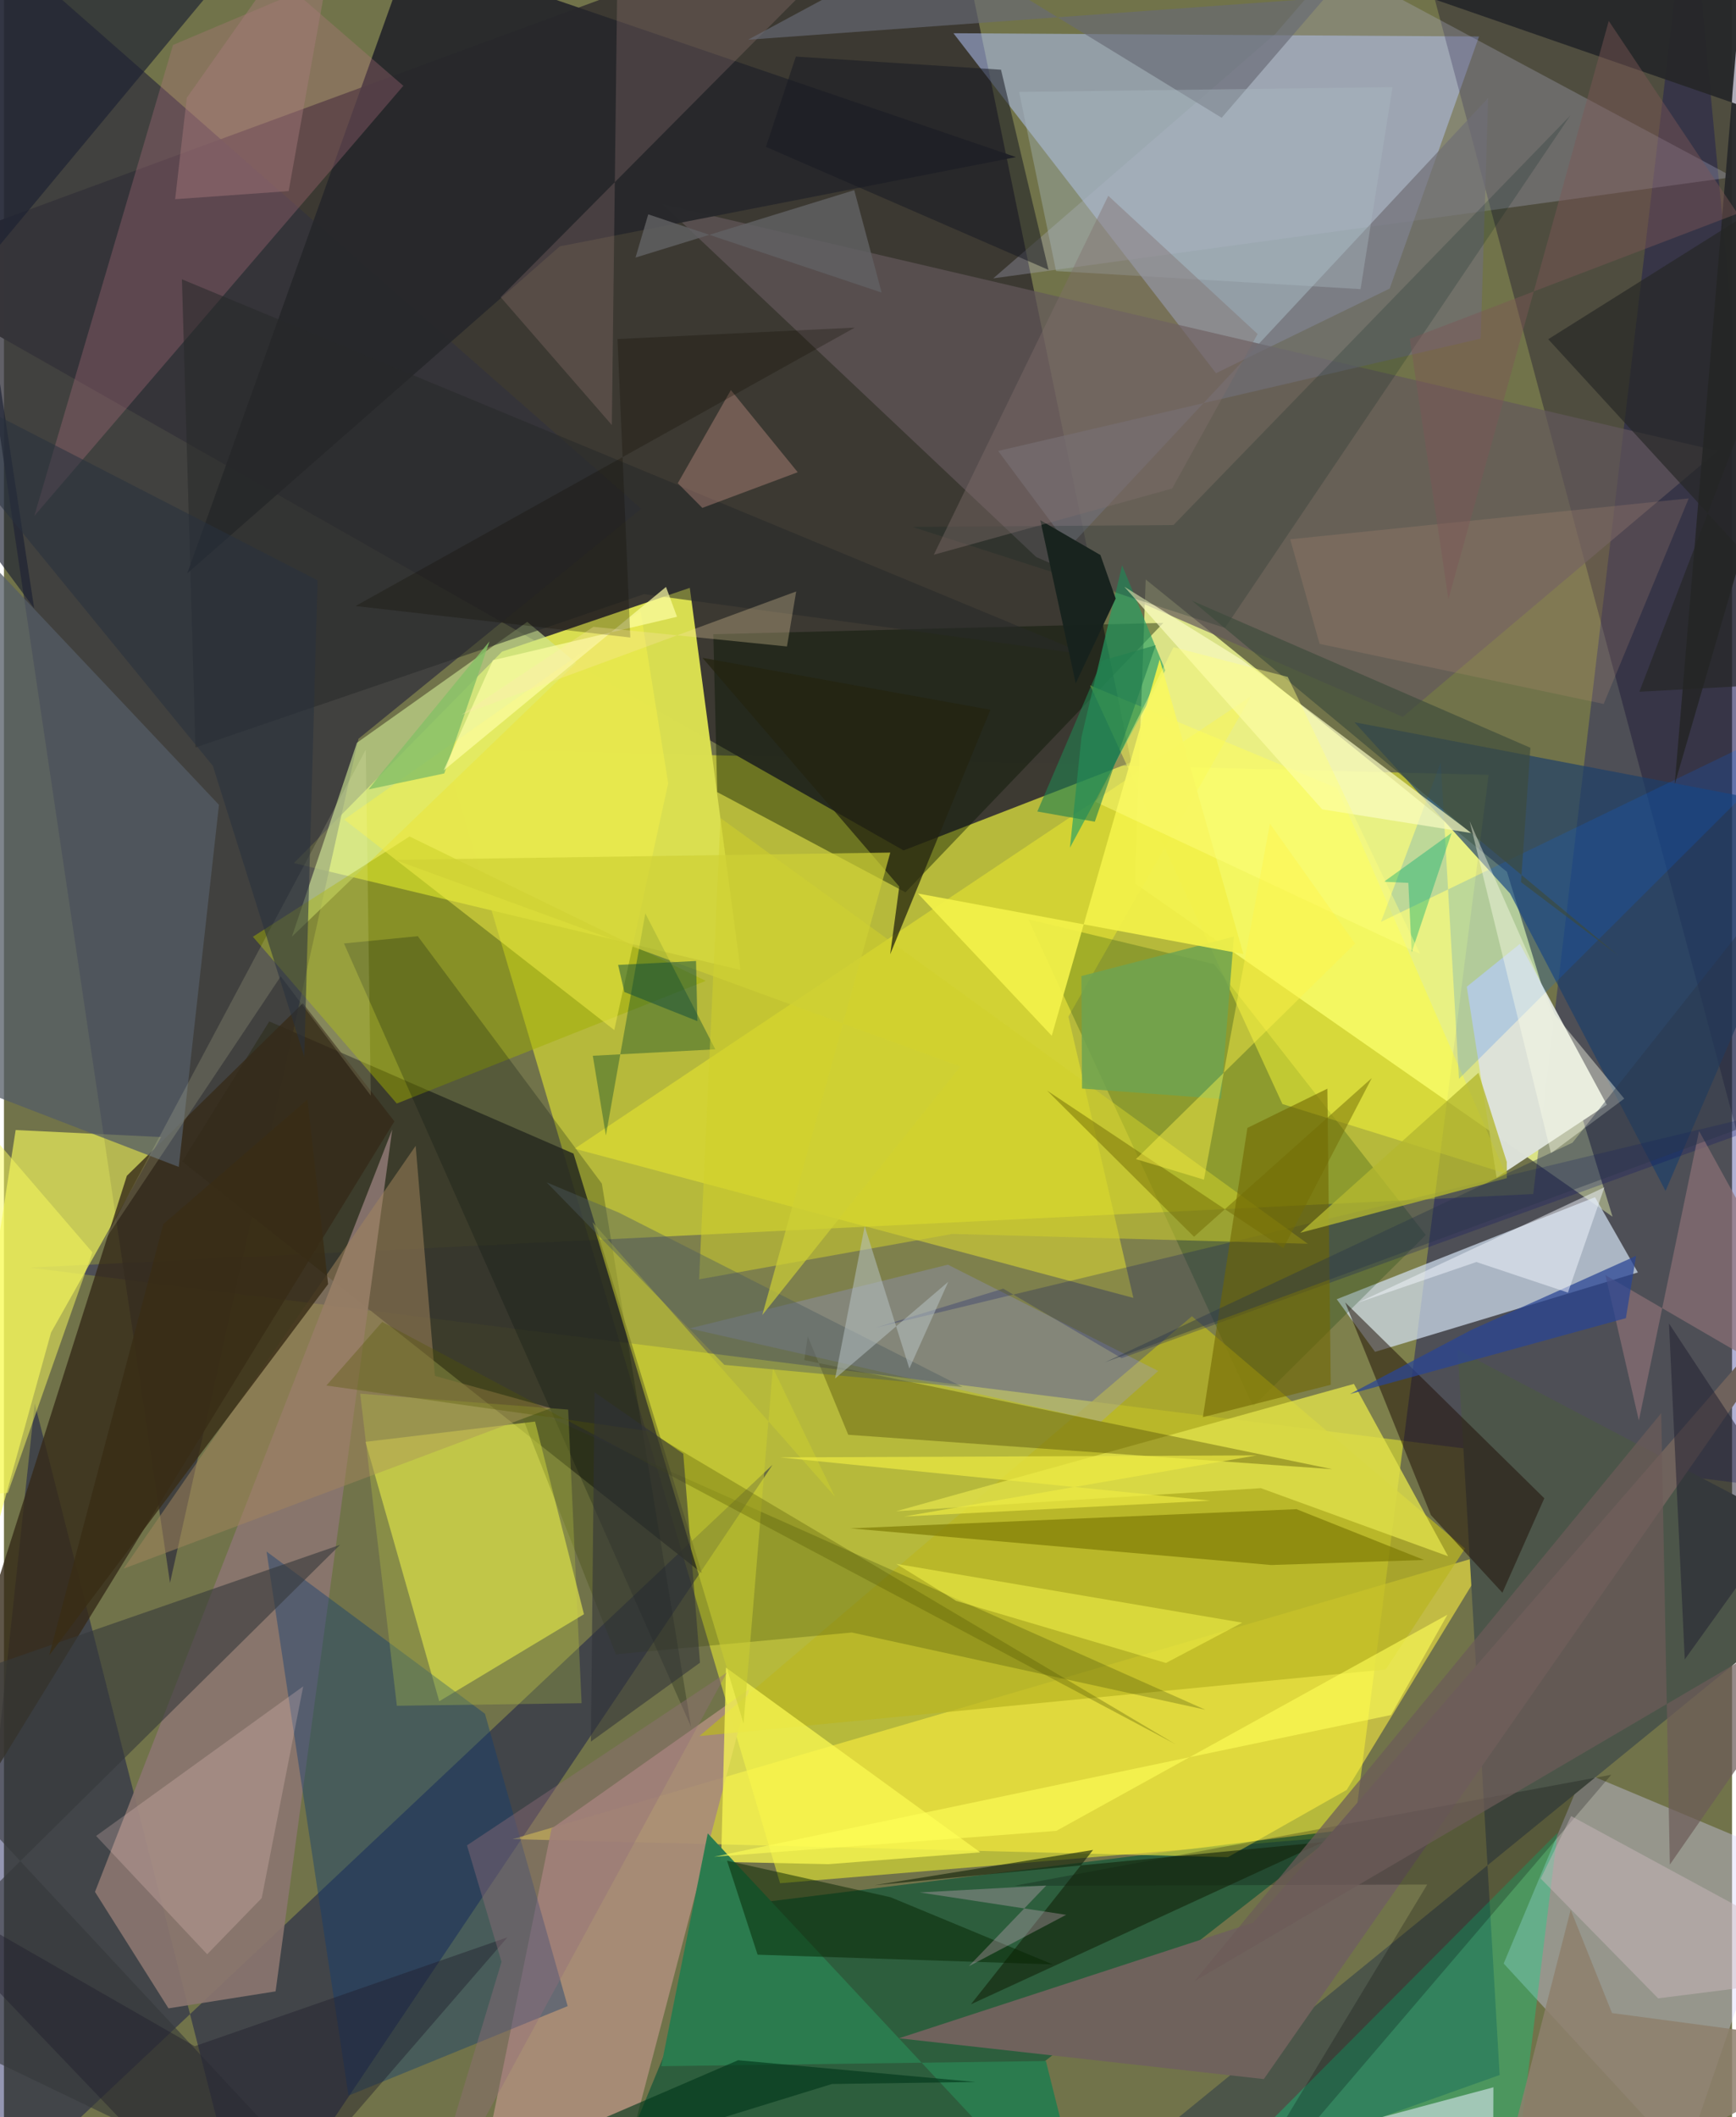 <svg xmlns="http://www.w3.org/2000/svg" width="228" height="278" viewBox="0 0 836 1024"><path fill="#71734a" d="M0 0h836v1024H0z"/><path fill="#bcbe3a" fill-opacity=".925" d="M375.462 910.859l277.296-23.11L718.25 374.77l-505.592-12.772z"/><path fill="#3d3a33" fill-opacity=".996" d="M545.33 368.66L456.579-62-62 128.668l497.203 282.645z"/><path fill="#f5ff96" fill-opacity=".796" d="M778.189 588.482L727.11 421.664 552.35 280.26l-5.28 146.961z"/><path fill="#dadf50" fill-opacity=".984" d="M331.795 284.324l-90.832 30.844-100.69 102.284 216.073 51.7z"/><path fill="#000073" fill-opacity=".31" d="M739.816 577.505L815.472-62l74.354 785.672L12.36 613.094z"/><path fill="#b4c8fe" fill-opacity=".506" d="M459.324 16.071l254.266 1.575-43.204 121.922-84.034 40.944z"/><path fill="#34333c" fill-opacity=".776" d="M80.334 765.568l91.19-408.262 136.745-111.257L-42.34-62z"/><path fill="#000748" fill-opacity=".42" d="M118.459 1086l253.346-377.506L-28.595 1086l43.487-407.177z"/><path fill="#333326" fill-opacity=".851" d="M337.596 760.84l-62.053-202.87-147.195-63.947-42.054 67.733z"/><path fill="#d3e1f2" fill-opacity=".702" d="M663.288 653.847l-18.527-25.457 124.953-49.35 20.731 36.408z"/><path fill="#015034" fill-opacity=".6" d="M281.41 1086h107.94l257.368-200.747-297.843 37.055z"/><path fill="#f1f54d" fill-opacity=".588" d="M174.901 697.362l82.031-9.805 23.651 93.189-70.007 42.091z"/><path fill="#fff03f" fill-opacity=".573" d="M246.042 889.527l346.067 8.728 57.492-32.548 69.902-114.599z"/><path fill="#fbfd5d" fill-opacity=".627" d="M5.663 546.563L-50.782 909.71 22.78 644.495l53.253-94.544z"/><path fill="#d3d2fd" fill-opacity=".373" d="M812.958 1044.635l-87.436-94.94 38.681-92.499 98.847 41.484z"/><path fill="#0c0228" fill-opacity=".329" d="M838.4 547.824L682.369-37.182 887.63-62 898 300.922z"/><path fill="#352a19" fill-opacity=".792" d="M-62 950.68l250.89-408.308-44.294-57.156-85.134 83.465z"/><path fill="#aa8d78" fill-opacity=".937" d="M264.924 884.404l95.619-67.464L289.929 1086h-65.902z"/><path fill="#4c5549" d="M723.563 1003.61L492.374 1086 898 755.113 703.27 652.821z"/><path fill="#dce1d8" fill-opacity=".988" d="M775.418 534.308l-42.057-77.789-25.691 20.725 14.423 92.338z"/><path fill="#8a7570" fill-opacity=".914" d="M131.409 963.154l-51.818 8.21-35.551-56.33 143.788-368.735z"/><path fill="#1d3e6a" fill-opacity=".675" d="M803.818 576.018l78.752-182.964-229.233-43.726 75.252 82.786z"/><path fill="#f5f02c" fill-opacity=".455" d="M514.948 491.711l88.31-154.93-327.206 218.81 270.331 72.16z"/><path fill="#63575b" fill-opacity=".69" d="M499.36 269.406l177.384 77.305L829.056 218.08 318.673 98.778z"/><path fill="#033600" fill-opacity=".227" d="M495.621 444.688l89.788 21.602L687.84 597.308l-83.539 82.912z"/><path fill="#071500" fill-opacity=".416" d="M343.165 306.738l1.887 76.38 91.08 48.459L560.89 301.258z"/><path fill="#27282b" fill-opacity=".957" d="M88.679 277.311L196.644-24.134l292.943 100.12-220.663 43.15z"/><path fill="#cde593" fill-opacity=".631" d="M276.818 320.649L139.3 453.042l31.455-93.797 82.399-58.475z"/><path fill="#103d71" fill-opacity=".416" d="M272.703 970.296l-106.017 43.28-39.654-263.16 105.667 78.471z"/><path fill="#bab623" fill-opacity=".737" d="M574.694 636.634L336.461 839.678l331.993-32.23 38.379-58.472z"/><path fill="#a1ae01" fill-opacity=".482" d="M190.038 533.74l-69.61-80.67 75.783-48.5 143.286 69.848z"/><path fill="#bf7887" fill-opacity=".29" d="M141.351-3.436l-59.574 25.19-67.106 227.797L193.2 41.511z"/><path fill="#ffff3a" fill-opacity=".459" d="M618.479 533.98l107.93 33.551-81.452-186.297-119.478-49.714z"/><path fill="#555d66" fill-opacity=".749" d="M-62 213.37l166.013 175.892-19.445 175.146L-62 507.888z"/><path fill="#b8b8d1" fill-opacity=".286" d="M644.186-17.403L615.057 16.39 478.595 134.626l357.91-48.998z"/><path fill="#6f625c" d="M609.48 1005.582L432.982 985.84l171.342-55.932L898 591.82z"/><path fill="#00df86" fill-opacity=".329" d="M898 1086H727.1l24.465-199.544-189.426 190.42z"/><path fill="#374000" fill-opacity=".267" d="M410.188 789.588l170.974 37.337-333.07-148.377 47.912 121.578z"/><path fill="#e0e04b" fill-opacity=".792" d="M608.028 719.77l90.6 32.934-45.548-83.355-221.441 61.584z"/><path fill="#464200" fill-opacity=".361" d="M387.206 657.83l1.633-11.491 19.606 47.613 234.125 16.639z"/><path fill="#35393b" fill-opacity=".604" d="M-62 969.291L180.86 1086-62 825.032l224.623-77.86z"/><path fill="#221208" fill-opacity=".525" d="M745.182 724.66l-20.273 45.682-34.59-37.555-41.486-102.858z"/><path fill="#fbf952" fill-opacity=".737" d="M398.941 901.637l-52.017-1.113 2.39-93.947 122.98 89.332z"/><path fill="#989cfd" fill-opacity=".255" d="M530.759 687.599L331.64 642.524l125.006-30.846 101.768 51.41z"/><path fill="#a3865c" fill-opacity=".51" d="M199.173 554.204L57.905 758.696l206.732-77.636-56.154-15.585z"/><path fill="#7c7903" fill-opacity=".671" d="M613.043 756.944L409.47 739.216l215.8-9.286 61.717 24.568z"/><path fill="#27a064" fill-opacity=".663" d="M561.828 324.205L515.694 410l5.58-53.52 19.66-83.032z"/><path fill="#07452a" fill-opacity=".376" d="M310.264 441.763l-19.066 107.413-6.333-38.543 59.258-3.114z"/><path fill="#2b7b4e" fill-opacity=".988" d="M317.968 999.343l22.508-112.605L526.365 1086l-22.307-89.149z"/><path fill="#0167f9" fill-opacity=".184" d="M695.076 368.67l-28.914 77.202 220.872-106.768-183.139 182.687z"/><path fill="#fafcc2" fill-opacity=".69" d="M598.942 319.192l111.025 83.753-72.24-11.484-95.73-107.688z"/><path fill="#070e65" fill-opacity=".247" d="M540.674 656.913L898 527.616 421.862 642.12l61.569-18.85z"/><path fill="#262729" fill-opacity=".953" d="M845.142-62H514.138L898 71.08l-89.732 308.198z"/><path fill="#d1d02c" fill-opacity=".518" d="M630.74 601.567l-284.055-205.87-10.411 223.08 122.537-21.973z"/><path fill="#010007" fill-opacity=".227" d="M488.68 912.104l288.891-53.72L583.075 1086l105.46-174.504z"/><path fill="#706600" fill-opacity=".58" d="M601.54 545.537L580.003 685.44l61.865-15.671-1.636-143.215z"/><path fill="#1c2031" fill-opacity=".655" d="M-32.793-17.304L148.03-62-62 190.7l76.62 103.538z"/><path fill="#13240a" fill-opacity=".608" d="M421.18 911.816l216.957-20.85-170.338 78.433 59.073-74.642z"/><path fill="#052400" fill-opacity=".49" d="M428.884 917.616l-79.086-17.662 14.796 45.469 142.739 4.687z"/><path fill="#b28b8d" fill-opacity=".231" d="M297.352-62h147.226L240.296 143.732l53.78 61.844z"/><path fill="#fdd4d1" fill-opacity=".227" d="M124.695 918.028l-26.378 27.18-53.74-57.23 100.201-72.358z"/><path fill="#d6e6ef" fill-opacity=".612" d="M618.366 1036.927l102.187-27.379-.266 68.004L612.025 1086z"/><path fill="#00100c" fill-opacity=".239" d="M289.237 572.454l43.16 262.712-167.907-378.85 35.706-3.51z"/><path fill="#282a29" fill-opacity=".545" d="M309.643 287.367l214.182 29.245-437.728-181.53 6.568 226.436z"/><path fill="#f5f14a" fill-opacity=".49" d="M307.969 295.62l13.377 83.224L295.26 498.21 164.585 396.375z"/><path fill="#8e7077" fill-opacity=".686" d="M898 688.476l-77.953-141.459-29.127 140.028-16.172-70.309z"/><path fill="#706f76" fill-opacity=".69" d="M515.466 264.5L718.011 47.381l-3.614 116.382-233.433 54.344z"/><path fill="#6fa450" fill-opacity=".855" d="M521.238 472.078l73.774-19.092-6.245 78.54-67.223-5.034z"/><path fill="#c9ce30" fill-opacity=".541" d="M357.785 833.588L284.76 591.137l117.248 132.748-30.04-62.335z"/><path fill="#f3f14a" fill-opacity=".922" d="M506.898 500.97l-64.766-68.817 157.47 29.295L559.12 318.91z"/><path fill="#686b75" fill-opacity=".659" d="M449.07-28.754l-89.068 47.961L639.035-1l-49.938 57.96z"/><path fill="#ce978a" fill-opacity=".376" d="M351.661 188.663l32.342 39.736-46.156 17.255-11.864-11.947z"/><path fill="#294594" fill-opacity=".729" d="M784.64 637.551l-133.457 36.684 58.58-30.952 79.822-35.87z"/><path fill="#ffc2e9" fill-opacity=".263" d="M443.006 915.31l70.842 10.822L466.768 951l37.477-39.041z"/><path fill="#23240f" fill-opacity=".741" d="M433.13 428.8l-95.18-110.617 139.245 25.1L428.73 461.54z"/><path fill="#fdfd4f" fill-opacity=".475" d="M599.043 784.833l-36.898 19.49-101.505-30.031-28.992-17.916z"/><path fill="#052320" fill-opacity=".204" d="M439.562 254.852l151.125 48.843L757.769 55.857 565.776 253.948z"/><path fill="#f9fb5d" fill-opacity=".498" d="M1.903 722.05l-54.341 3.704 13.145-215.433 82.074 95.386z"/><path fill="#222032" fill-opacity=".533" d="M849.38 706.716l-11.1 60.83-25.16 35.079-7.627-162.496z"/><path fill="#1f1c2b" fill-opacity=".427" d="M114.699 1086l128.868-148.977-151.311 52.66L-62 901.177z"/><path fill="#181a23" fill-opacity=".529" d="M482.346 33.718l-99.25-6.346-14.474 43.655 136.71 59.512z"/><path fill="#252625" fill-opacity=".659" d="M891.158 73.554l-99.99 261.018L898 328.746 747.08 164.07z"/><path fill="#b4b830" fill-opacity=".788" d="M727.033 562.001l-13.7-43.144-86.238 77.413 99.954-26.455z"/><path fill="#c2977d" fill-opacity=".196" d="M773.908 340.479l41.133-99.425-192.779 19.778 14.2 50.586z"/><path fill="#ccbac0" fill-opacity=".455" d="M758.174 878.378l-14.732 30.218 56.801 57.933L898 954.174z"/><path fill="#f2f5fd" fill-opacity=".506" d="M774.256 574.247l-119.344 55.856 57.407-19.715 44.292 14.802z"/><path fill="#cbdc41" fill-opacity=".251" d="M172.334 674.08l17.747 150.94 89.364-1.245-6.5-142.01z"/><path fill="#392d16" fill-opacity=".812" d="M77.09 592.102l69.728-60.33 9.995 89.33L21.9 800.63z"/><path fill="#3d4b3c" fill-opacity=".647" d="M733.899 426.653l47.312 35.686-206.606-171.863 163.848 71.205z"/><path fill="#6c5c59" fill-opacity=".714" d="M805.911 901.837L898 769.27l-322.098 189 225.832-274.778z"/><path fill="#ffffcb" fill-opacity=".141" d="M175.04 362.582l2.42 167.325-43.551-57.668-86.36 129.44z"/><path fill="#abbac3" fill-opacity=".376" d="M671.75 42.136L491.1 44.453l17.882 86.637 147.306 8.752z"/><path fill="#4d5b5f" fill-opacity=".42" d="M463.725 670.84l-115.218-10.695-85.947-88.255 35.018 14.666z"/><path fill="#535602" fill-opacity=".325" d="M155.983 670.135l27.003-30.78 383.876 204.312L311.63 692.175z"/><path fill="#86c066" fill-opacity=".827" d="M234.9 310.215l-21.89 63.878-36.603 7.706 6.16-7.818z"/><path fill="#8d7f6d" fill-opacity=".855" d="M716.342 1086L898 989.656l-120.066-16.01-19.998-49.938z"/><path fill="#01af6f" fill-opacity=".392" d="M681.016 460.582l-1.612-33.564-11.818-.54 32.755-23.628z"/><path fill="#303138" fill-opacity=".557" d="M285.697 673.387l-1.746 168.959 52.766-38.161-8.09-101.043z"/><path fill="#ffff57" fill-opacity=".608" d="M509.098 885.53l189.206-104.556-27.281 48.515-327.485 68.569z"/><path fill="#cfd035" fill-opacity=".682" d="M462.695 515.837L189.193 415.88l239.592-3.522-61.928 223.699z"/><path fill="#b7c4c6" fill-opacity=".518" d="M402.079 666.75l54.747-46.79-18.817 41.961-21.605-68.87z"/><path fill="#fdfda3" fill-opacity=".698" d="M325.613 298.322l-5.33-14.445-107.585 88.778 23.884-53.345z"/><path fill="#29323e" fill-opacity=".553" d="M151.713 280.69l-6.43 230.465-44.21-140.722L-62 170.764z"/><path fill="#616163" fill-opacity=".831" d="M311.686 103.67l112.912 37.835-13.253-49.53-105.81 32.605z"/><path fill="#18231e" fill-opacity=".988" d="M537.819 289.503l-19.34 41.037-17.119-78.932 29.084 16.846z"/><path fill="#fcffe9" fill-opacity=".412" d="M783.846 531.37l-35.438 26.405-39.346-160.587 41.272 93.616z"/><path fill="#a87a7c" fill-opacity=".435" d="M137.725 92.433L165.45-62 88.452 47.32l-5.64 49.03z"/><path fill="#2a364a" fill-opacity=".416" d="M866.866 416.35L758.824 552.667 532.517 658.954l325.427-119.842z"/><path fill="#936e79" fill-opacity=".404" d="M240.71 948.878l-41.184 136.584 150.182-276.52-125.72 83.595z"/><path fill="#726c05" fill-opacity=".502" d="M618.943 603.698l-114.299-76.213 71.077 70.693 86.001-76.764z"/><path fill="#806f6c" fill-opacity=".408" d="M534.241 94.699l-84.416 173.62L565.127 236.3l41.356-74.748z"/><path fill="#eeeb43" fill-opacity=".671" d="M375.42 704.89l230.59-.97-170.58 29.574 148.13-7.677z"/><path fill="#100c03" fill-opacity=".275" d="M170.098 293.11l132.917 15.237-6.194-144.368 114.772-5.517z"/><path fill="#0e4b3c" fill-opacity=".486" d="M335.454 493.89l-35.297-14.085-3.047-13.11 37.703-1.898z"/><path fill="#00371b" fill-opacity=".627" d="M147.465 1086l253.067-78.039 69.447-.983-114.82-10.52z"/><path fill="#ffff7e" fill-opacity=".443" d="M565.805 313.026l55.248 14.371 64.058 133.963-156.934-73.501z"/><path fill="#7d5656" fill-opacity=".443" d="M698.796 289.783l-18.705-125.908L838.664 103.3 776.36 10.119z"/><path fill="#fff44a" fill-opacity=".439" d="M547.632 560.628l106.002-104.234-41.19-58.004-31.93 172.17z"/><path fill="#ffe7ae" fill-opacity=".275" d="M221.137 345.809l162.12-59.735-4.461 26.604-93.643-9.506z"/><path fill="#21814f" fill-opacity=".608" d="M499.923 392.494l27.8 4.94 29.485-85.388-26.068 7.495z"/></svg>